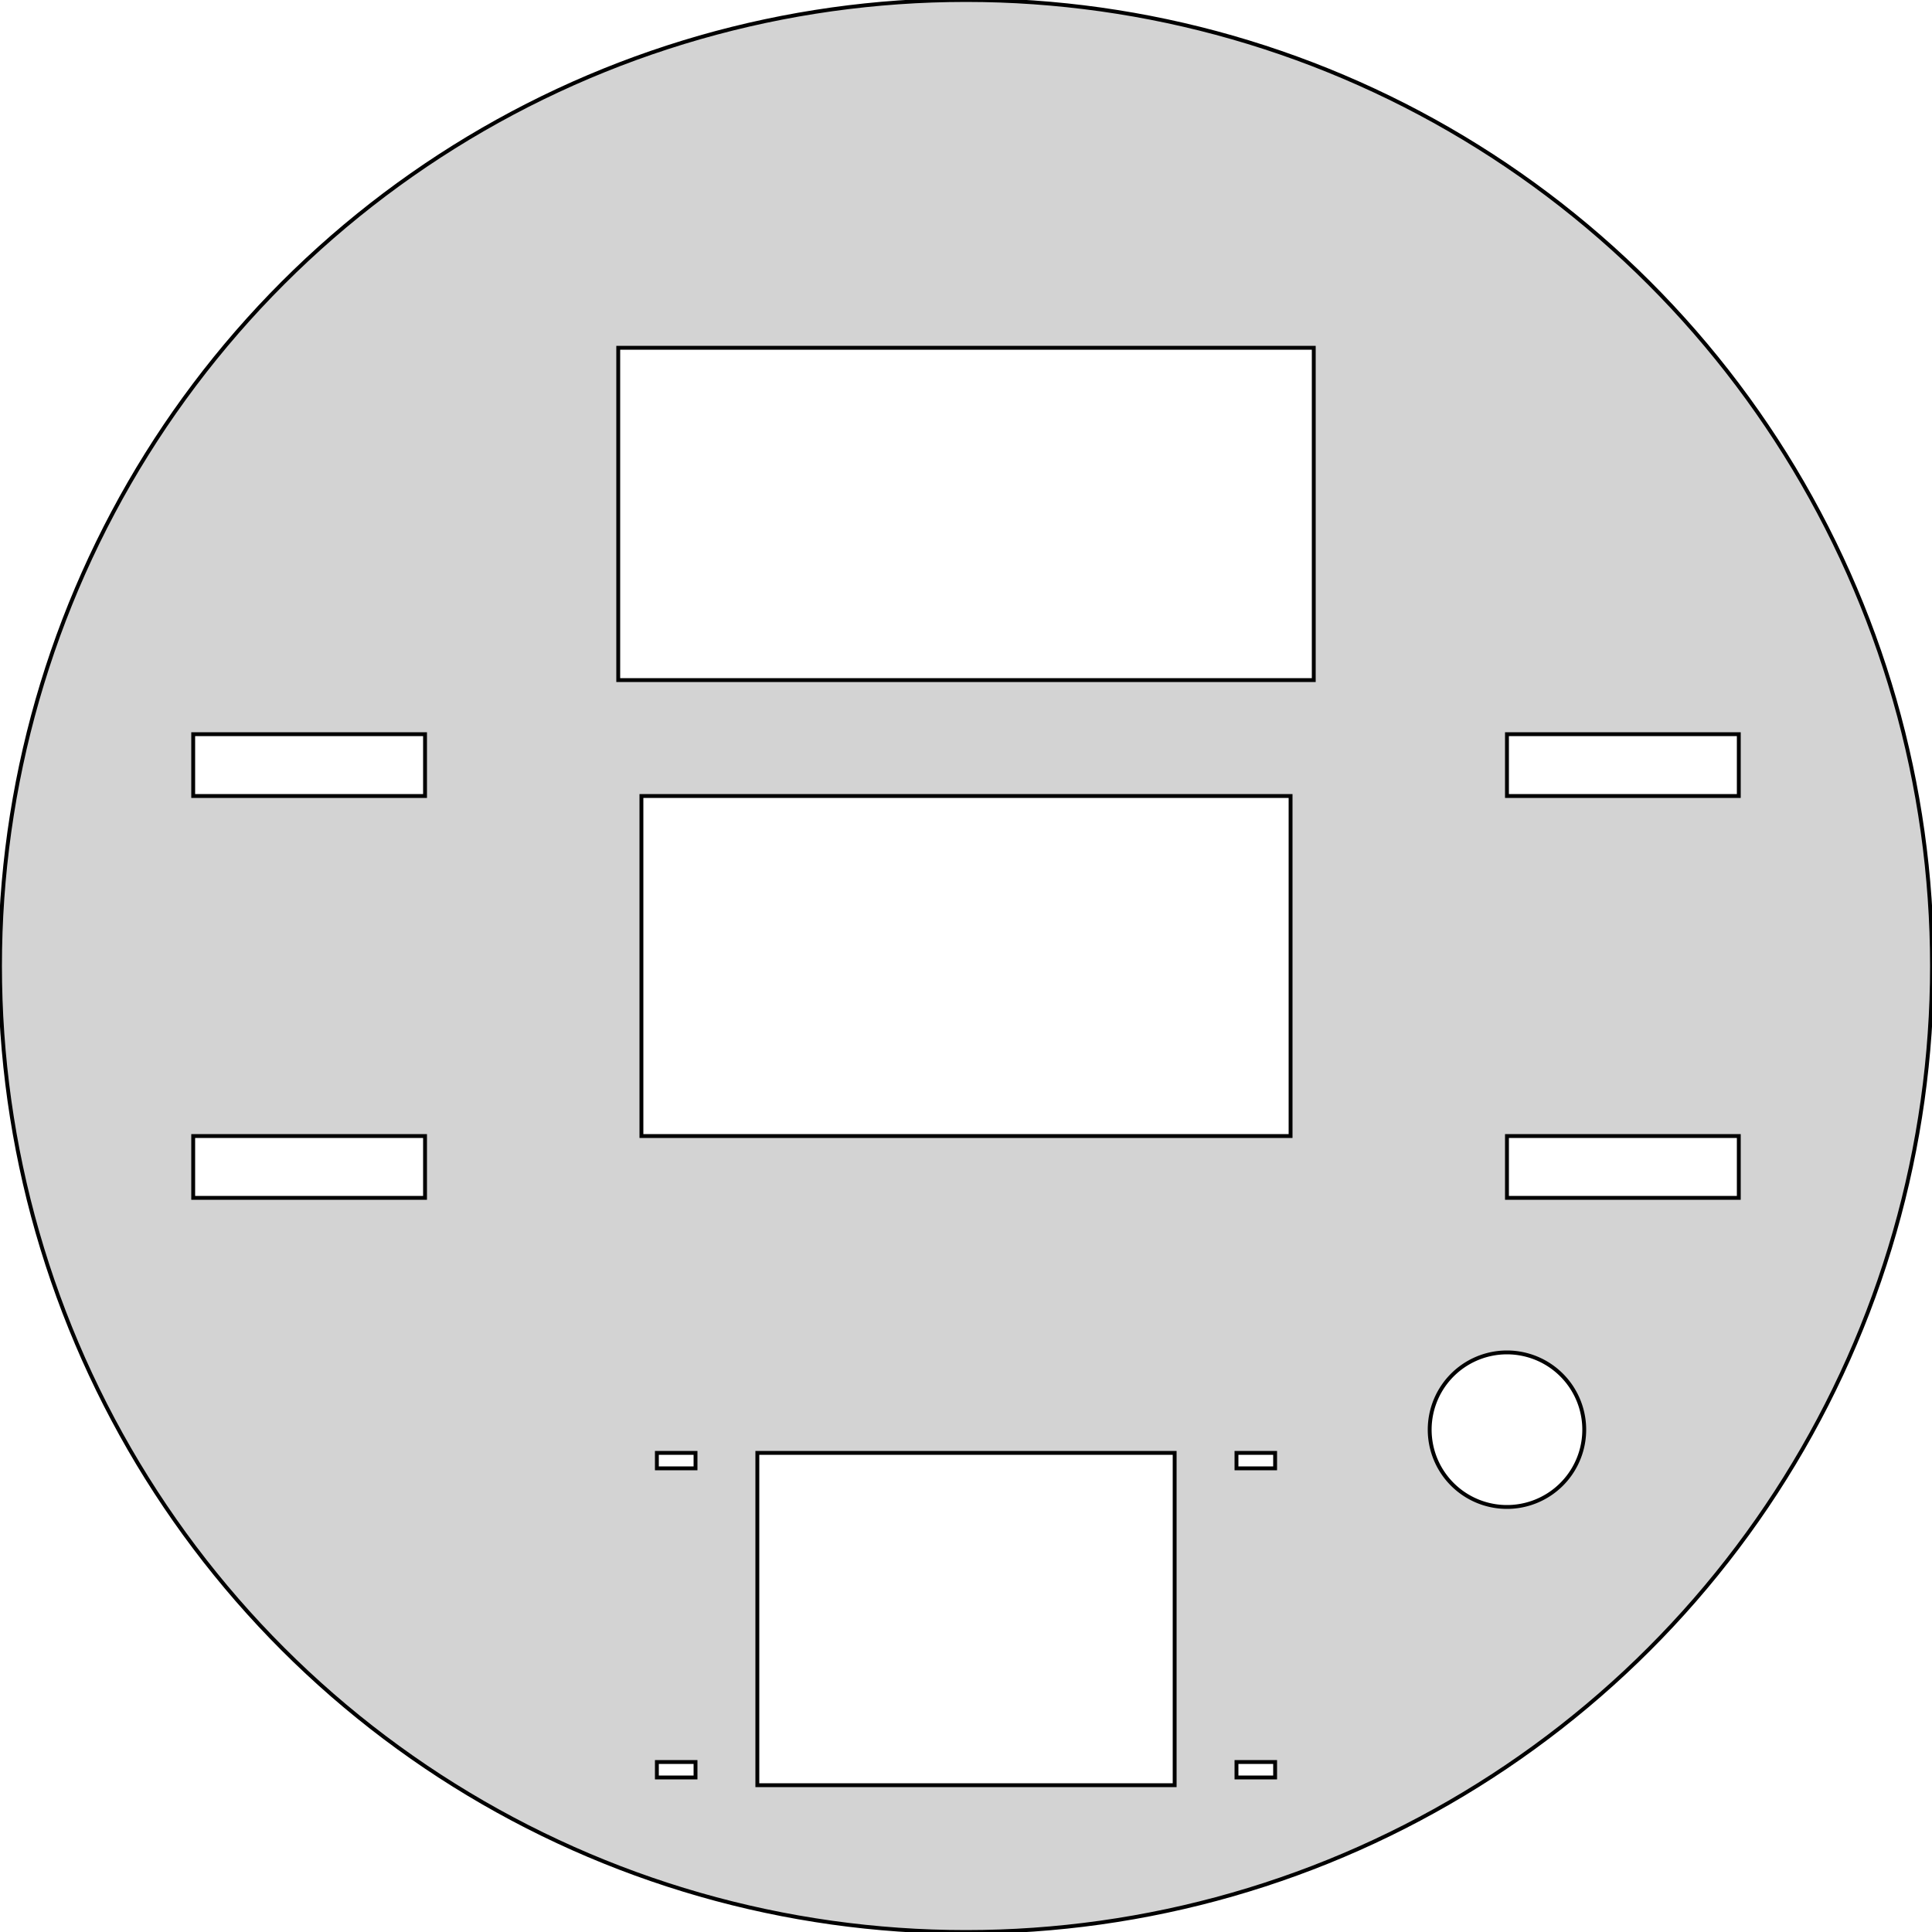 <?xml version="1.0" standalone="no"?>
<!DOCTYPE svg PUBLIC "-//W3C//DTD SVG 1.1//EN" "http://www.w3.org/Graphics/SVG/1.1/DTD/svg11.dtd">
<svg width="250mm" height="250mm" viewBox="-125 -125 250 250" xmlns="http://www.w3.org/2000/svg" version="1.1">
<title>OpenSCAD Model</title>
<path d="
M 2.182,124.981 L 4.362,124.924 L 6.542,124.829 L 8.72,124.695 L 10.895,124.524 L 13.066,124.315
 L 15.234,124.068 L 17.397,123.784 L 19.554,123.461 L 21.706,123.101 L 23.851,122.703 L 25.989,122.268
 L 28.119,121.796 L 30.24,121.287 L 32.352,120.741 L 34.455,120.158 L 36.547,119.538 L 38.627,118.882
 L 40.696,118.19 L 42.752,117.462 L 44.796,116.698 L 46.826,115.898 L 48.841,115.063 L 50.842,114.193
 L 52.827,113.288 L 54.796,112.349 L 56.749,111.376 L 58.684,110.368 L 60.601,109.327 L 62.5,108.253
 L 64.38,107.146 L 66.24,106.006 L 68.08,104.834 L 69.899,103.63 L 71.697,102.394 L 73.473,101.127
 L 75.227,99.829 L 76.958,98.501 L 78.665,97.143 L 80.348,95.756 L 82.007,94.339 L 83.641,92.893
 L 85.25,91.419 L 86.832,89.918 L 88.388,88.388 L 89.918,86.832 L 91.419,85.25 L 92.893,83.641
 L 94.339,82.007 L 95.756,80.348 L 97.143,78.665 L 98.501,76.958 L 99.829,75.227 L 101.127,73.473
 L 102.394,71.697 L 103.63,69.899 L 104.834,68.08 L 106.006,66.24 L 107.146,64.38 L 108.253,62.5
 L 109.327,60.601 L 110.368,58.684 L 111.376,56.749 L 112.349,54.796 L 113.288,52.827 L 114.193,50.842
 L 115.063,48.841 L 115.898,46.826 L 116.698,44.796 L 117.462,42.752 L 118.19,40.696 L 118.882,38.627
 L 119.538,36.547 L 120.158,34.455 L 120.741,32.352 L 121.287,30.24 L 121.796,28.119 L 122.268,25.989
 L 122.703,23.851 L 123.101,21.706 L 123.461,19.554 L 123.784,17.397 L 124.068,15.234 L 124.315,13.066
 L 124.524,10.895 L 124.695,8.72 L 124.829,6.542 L 124.924,4.362 L 124.981,2.182 L 125,-0
 L 124.981,-2.182 L 124.924,-4.362 L 124.829,-6.542 L 124.695,-8.72 L 124.524,-10.895 L 124.315,-13.066
 L 124.068,-15.234 L 123.784,-17.397 L 123.461,-19.554 L 123.101,-21.706 L 122.703,-23.851 L 122.268,-25.989
 L 121.796,-28.119 L 121.287,-30.24 L 120.741,-32.352 L 120.158,-34.455 L 119.538,-36.547 L 118.882,-38.627
 L 118.19,-40.696 L 117.462,-42.752 L 116.698,-44.796 L 115.898,-46.826 L 115.063,-48.841 L 114.193,-50.842
 L 113.288,-52.827 L 112.349,-54.796 L 111.376,-56.749 L 110.368,-58.684 L 109.327,-60.601 L 108.253,-62.5
 L 107.146,-64.38 L 106.006,-66.24 L 104.834,-68.08 L 103.63,-69.899 L 102.394,-71.697 L 101.127,-73.473
 L 99.829,-75.227 L 98.501,-76.958 L 97.143,-78.665 L 95.756,-80.348 L 94.339,-82.007 L 92.893,-83.641
 L 91.419,-85.25 L 89.918,-86.832 L 88.388,-88.388 L 86.832,-89.918 L 85.25,-91.419 L 83.641,-92.893
 L 82.007,-94.339 L 80.348,-95.756 L 78.665,-97.143 L 76.958,-98.501 L 75.227,-99.829 L 73.473,-101.127
 L 71.697,-102.394 L 69.899,-103.63 L 68.08,-104.834 L 66.24,-106.006 L 64.38,-107.146 L 62.5,-108.253
 L 60.601,-109.327 L 58.684,-110.368 L 56.749,-111.376 L 54.796,-112.349 L 52.827,-113.288 L 50.842,-114.193
 L 48.841,-115.063 L 46.826,-115.898 L 44.796,-116.698 L 42.752,-117.462 L 40.696,-118.19 L 38.627,-118.882
 L 36.547,-119.538 L 34.455,-120.158 L 32.352,-120.741 L 30.24,-121.287 L 28.119,-121.796 L 25.989,-122.268
 L 23.851,-122.703 L 21.706,-123.101 L 19.554,-123.461 L 17.397,-123.784 L 15.234,-124.068 L 13.066,-124.315
 L 10.895,-124.524 L 8.72,-124.695 L 6.542,-124.829 L 4.362,-124.924 L 2.182,-124.981 L 0,-125
 L -2.182,-124.981 L -4.362,-124.924 L -6.542,-124.829 L -8.72,-124.695 L -10.895,-124.524 L -13.066,-124.315
 L -15.234,-124.068 L -17.397,-123.784 L -19.554,-123.461 L -21.706,-123.101 L -23.851,-122.703 L -25.989,-122.268
 L -28.119,-121.796 L -30.24,-121.287 L -32.352,-120.741 L -34.455,-120.158 L -36.547,-119.538 L -38.627,-118.882
 L -40.696,-118.19 L -42.752,-117.462 L -44.796,-116.698 L -46.826,-115.898 L -48.841,-115.063 L -50.842,-114.193
 L -52.827,-113.288 L -54.796,-112.349 L -56.749,-111.376 L -58.684,-110.368 L -60.601,-109.327 L -62.5,-108.253
 L -64.38,-107.146 L -66.24,-106.006 L -68.08,-104.834 L -69.899,-103.63 L -71.697,-102.394 L -73.473,-101.127
 L -75.227,-99.829 L -76.958,-98.501 L -78.665,-97.143 L -80.348,-95.756 L -82.007,-94.339 L -83.641,-92.893
 L -85.25,-91.419 L -86.832,-89.918 L -88.388,-88.388 L -89.918,-86.832 L -91.419,-85.25 L -92.893,-83.641
 L -94.339,-82.007 L -95.756,-80.348 L -97.143,-78.665 L -98.501,-76.958 L -99.829,-75.227 L -101.127,-73.473
 L -102.394,-71.697 L -103.63,-69.899 L -104.834,-68.08 L -106.006,-66.24 L -107.146,-64.38 L -108.253,-62.5
 L -109.327,-60.601 L -110.368,-58.684 L -111.376,-56.749 L -112.349,-54.796 L -113.288,-52.827 L -114.193,-50.842
 L -115.063,-48.841 L -115.898,-46.826 L -116.698,-44.796 L -117.462,-42.752 L -118.19,-40.696 L -118.882,-38.627
 L -119.538,-36.547 L -120.158,-34.455 L -120.741,-32.352 L -121.287,-30.24 L -121.796,-28.119 L -122.268,-25.989
 L -122.703,-23.851 L -123.101,-21.706 L -123.461,-19.554 L -123.784,-17.397 L -124.068,-15.234 L -124.315,-13.066
 L -124.524,-10.895 L -124.695,-8.72 L -124.829,-6.542 L -124.924,-4.362 L -124.981,-2.182 L -125,-0
 L -124.981,2.182 L -124.924,4.362 L -124.829,6.542 L -124.695,8.72 L -124.524,10.895 L -124.315,13.066
 L -124.068,15.234 L -123.784,17.397 L -123.461,19.554 L -123.101,21.706 L -122.703,23.851 L -122.268,25.989
 L -121.796,28.119 L -121.287,30.24 L -120.741,32.352 L -120.158,34.455 L -119.538,36.547 L -118.882,38.627
 L -118.19,40.696 L -117.462,42.752 L -116.698,44.796 L -115.898,46.826 L -115.063,48.841 L -114.193,50.842
 L -113.288,52.827 L -112.349,54.796 L -111.376,56.749 L -110.368,58.684 L -109.327,60.601 L -108.253,62.5
 L -107.146,64.38 L -106.006,66.24 L -104.834,68.08 L -103.63,69.899 L -102.394,71.697 L -101.127,73.473
 L -99.829,75.227 L -98.501,76.958 L -97.143,78.665 L -95.756,80.348 L -94.339,82.007 L -92.893,83.641
 L -91.419,85.25 L -89.918,86.832 L -88.388,88.388 L -86.832,89.918 L -85.25,91.419 L -83.641,92.893
 L -82.007,94.339 L -80.348,95.756 L -78.665,97.143 L -76.958,98.501 L -75.227,99.829 L -73.473,101.127
 L -71.697,102.394 L -69.899,103.63 L -68.08,104.834 L -66.24,106.006 L -64.38,107.146 L -62.5,108.253
 L -60.601,109.327 L -58.684,110.368 L -56.749,111.376 L -54.796,112.349 L -52.827,113.288 L -50.842,114.193
 L -48.841,115.063 L -46.826,115.898 L -44.796,116.698 L -42.752,117.462 L -40.696,118.19 L -38.627,118.882
 L -36.547,119.538 L -34.455,120.158 L -32.352,120.741 L -30.24,121.287 L -28.119,121.796 L -25.989,122.268
 L -23.851,122.703 L -21.706,123.101 L -19.554,123.461 L -17.397,123.784 L -15.234,124.068 L -13.066,124.315
 L -10.895,124.524 L -8.72,124.695 L -6.542,124.829 L -4.362,124.924 L -2.182,124.981 L 0,125
 z
M -45,-37 L -45,-80 L 45,-80 L 45,-37 z
M 70,-22 L 70,-30 L 100,-30 L 100,-22 z
M -100,-22 L -100,-30 L -70,-30 L -70,-22 z
M -42,22 L -42,-22 L 42,-22 L 42,22 z
M -100,30 L -100,22 L -70,22 L -70,30 z
M 70,30 L 70,22 L 100,22 L 100,30 z
M 69.826,69.999 L 69.651,69.994 L 69.477,69.986 L 69.302,69.976 L 69.128,69.962 L 68.955,69.945
 L 68.781,69.925 L 68.608,69.903 L 68.436,69.877 L 68.263,69.848 L 68.092,69.816 L 67.921,69.781
 L 67.751,69.744 L 67.581,69.703 L 67.412,69.659 L 67.244,69.613 L 67.076,69.563 L 66.91,69.511
 L 66.744,69.455 L 66.58,69.397 L 66.416,69.336 L 66.254,69.272 L 66.093,69.205 L 65.933,69.135
 L 65.774,69.063 L 65.616,68.988 L 65.46,68.91 L 65.305,68.829 L 65.152,68.746 L 65,68.66
 L 64.85,68.572 L 64.701,68.481 L 64.554,68.387 L 64.408,68.29 L 64.264,68.192 L 64.122,68.09
 L 63.982,67.986 L 63.843,67.88 L 63.707,67.772 L 63.572,67.66 L 63.439,67.547 L 63.309,67.431
 L 63.18,67.314 L 63.053,67.193 L 62.929,67.071 L 62.807,66.947 L 62.687,66.82 L 62.569,66.691
 L 62.453,66.561 L 62.34,66.428 L 62.228,66.293 L 62.12,66.157 L 62.014,66.018 L 61.91,65.878
 L 61.809,65.736 L 61.71,65.592 L 61.613,65.446 L 61.52,65.299 L 61.428,65.15 L 61.34,65
 L 61.254,64.848 L 61.17,64.695 L 61.09,64.54 L 61.012,64.384 L 60.937,64.226 L 60.864,64.067
 L 60.795,63.907 L 60.728,63.746 L 60.664,63.584 L 60.603,63.42 L 60.545,63.256 L 60.489,63.09
 L 60.437,62.924 L 60.387,62.756 L 60.341,62.588 L 60.297,62.419 L 60.256,62.249 L 60.218,62.079
 L 60.184,61.908 L 60.152,61.736 L 60.123,61.564 L 60.097,61.392 L 60.075,61.219 L 60.055,61.045
 L 60.038,60.872 L 60.024,60.698 L 60.014,60.523 L 60.006,60.349 L 60.002,60.175 L 60,60
 L 60.002,59.825 L 60.006,59.651 L 60.014,59.477 L 60.024,59.302 L 60.038,59.128 L 60.055,58.955
 L 60.075,58.781 L 60.097,58.608 L 60.123,58.436 L 60.152,58.264 L 60.184,58.092 L 60.218,57.921
 L 60.256,57.751 L 60.297,57.581 L 60.341,57.412 L 60.387,57.244 L 60.437,57.076 L 60.489,56.91
 L 60.545,56.744 L 60.603,56.58 L 60.664,56.416 L 60.728,56.254 L 60.795,56.093 L 60.864,55.933
 L 60.937,55.774 L 61.012,55.616 L 61.09,55.46 L 61.17,55.305 L 61.254,55.152 L 61.34,55
 L 61.428,54.85 L 61.52,54.701 L 61.613,54.554 L 61.71,54.408 L 61.809,54.264 L 61.91,54.122
 L 62.014,53.982 L 62.12,53.843 L 62.228,53.707 L 62.34,53.572 L 62.453,53.439 L 62.569,53.309
 L 62.687,53.18 L 62.807,53.053 L 62.929,52.929 L 63.053,52.807 L 63.18,52.687 L 63.309,52.569
 L 63.439,52.453 L 63.572,52.34 L 63.707,52.228 L 63.843,52.12 L 63.982,52.014 L 64.122,51.91
 L 64.264,51.809 L 64.408,51.71 L 64.554,51.613 L 64.701,51.52 L 64.85,51.428 L 65,51.34
 L 65.152,51.254 L 65.305,51.17 L 65.46,51.09 L 65.616,51.012 L 65.774,50.937 L 65.933,50.864
 L 66.093,50.795 L 66.254,50.728 L 66.416,50.664 L 66.58,50.603 L 66.744,50.545 L 66.91,50.489
 L 67.076,50.437 L 67.244,50.387 L 67.412,50.341 L 67.581,50.297 L 67.751,50.256 L 67.921,50.218
 L 68.092,50.184 L 68.263,50.152 L 68.436,50.123 L 68.608,50.097 L 68.781,50.075 L 68.955,50.055
 L 69.128,50.038 L 69.302,50.024 L 69.477,50.014 L 69.651,50.006 L 69.826,50.002 L 70,50
 L 70.174,50.002 L 70.349,50.006 L 70.523,50.014 L 70.698,50.024 L 70.872,50.038 L 71.045,50.055
 L 71.219,50.075 L 71.392,50.097 L 71.564,50.123 L 71.737,50.152 L 71.908,50.184 L 72.079,50.218
 L 72.249,50.256 L 72.419,50.297 L 72.588,50.341 L 72.756,50.387 L 72.924,50.437 L 73.09,50.489
 L 73.256,50.545 L 73.42,50.603 L 73.584,50.664 L 73.746,50.728 L 73.907,50.795 L 74.067,50.864
 L 74.226,50.937 L 74.384,51.012 L 74.54,51.09 L 74.695,51.17 L 74.848,51.254 L 75,51.34
 L 75.15,51.428 L 75.299,51.52 L 75.446,51.613 L 75.592,51.71 L 75.736,51.809 L 75.878,51.91
 L 76.018,52.014 L 76.157,52.12 L 76.293,52.228 L 76.428,52.34 L 76.561,52.453 L 76.691,52.569
 L 76.82,52.687 L 76.947,52.807 L 77.071,52.929 L 77.193,53.053 L 77.314,53.18 L 77.431,53.309
 L 77.547,53.439 L 77.66,53.572 L 77.772,53.707 L 77.88,53.843 L 77.986,53.982 L 78.09,54.122
 L 78.192,54.264 L 78.29,54.408 L 78.387,54.554 L 78.481,54.701 L 78.572,54.85 L 78.66,55
 L 78.746,55.152 L 78.829,55.305 L 78.91,55.46 L 78.988,55.616 L 79.063,55.774 L 79.135,55.933
 L 79.205,56.093 L 79.272,56.254 L 79.336,56.416 L 79.397,56.58 L 79.455,56.744 L 79.511,56.91
 L 79.563,57.076 L 79.613,57.244 L 79.659,57.412 L 79.703,57.581 L 79.744,57.751 L 79.781,57.921
 L 79.816,58.092 L 79.848,58.264 L 79.877,58.436 L 79.903,58.608 L 79.925,58.781 L 79.945,58.955
 L 79.962,59.128 L 79.976,59.302 L 79.986,59.477 L 79.994,59.651 L 79.999,59.825 L 80,60
 L 79.999,60.175 L 79.994,60.349 L 79.986,60.523 L 79.976,60.698 L 79.962,60.872 L 79.945,61.045
 L 79.925,61.219 L 79.903,61.392 L 79.877,61.564 L 79.848,61.736 L 79.816,61.908 L 79.781,62.079
 L 79.744,62.249 L 79.703,62.419 L 79.659,62.588 L 79.613,62.756 L 79.563,62.924 L 79.511,63.09
 L 79.455,63.256 L 79.397,63.42 L 79.336,63.584 L 79.272,63.746 L 79.205,63.907 L 79.135,64.067
 L 79.063,64.226 L 78.988,64.384 L 78.91,64.54 L 78.829,64.695 L 78.746,64.848 L 78.66,65
 L 78.572,65.15 L 78.481,65.299 L 78.387,65.446 L 78.29,65.592 L 78.192,65.736 L 78.09,65.878
 L 77.986,66.018 L 77.88,66.157 L 77.772,66.293 L 77.66,66.428 L 77.547,66.561 L 77.431,66.691
 L 77.314,66.82 L 77.193,66.947 L 77.071,67.071 L 76.947,67.193 L 76.82,67.314 L 76.691,67.431
 L 76.561,67.547 L 76.428,67.66 L 76.293,67.772 L 76.157,67.88 L 76.018,67.986 L 75.878,68.09
 L 75.736,68.192 L 75.592,68.29 L 75.446,68.387 L 75.299,68.481 L 75.15,68.572 L 75,68.66
 L 74.848,68.746 L 74.695,68.829 L 74.54,68.91 L 74.384,68.988 L 74.226,69.063 L 74.067,69.135
 L 73.907,69.205 L 73.746,69.272 L 73.584,69.336 L 73.42,69.397 L 73.256,69.455 L 73.09,69.511
 L 72.924,69.563 L 72.756,69.613 L 72.588,69.659 L 72.419,69.703 L 72.249,69.744 L 72.079,69.781
 L 71.908,69.816 L 71.737,69.848 L 71.564,69.877 L 71.392,69.903 L 71.219,69.925 L 71.045,69.945
 L 70.872,69.962 L 70.698,69.976 L 70.523,69.986 L 70.349,69.994 L 70.174,69.999 L 70,70
 z
M -27,106 L -27,63 L 27,63 L 27,106 z
M 35,65 L 35,63 L 40,63 L 40,65 z
M -40,65 L -40,63 L -35,63 L -35,65 z
M 35,105 L 35,103 L 40,103 L 40,105 z
M -40,105 L -40,103 L -35,103 L -35,105 z
" stroke="black" fill="lightgray" stroke-width="0.5"/>
</svg>
